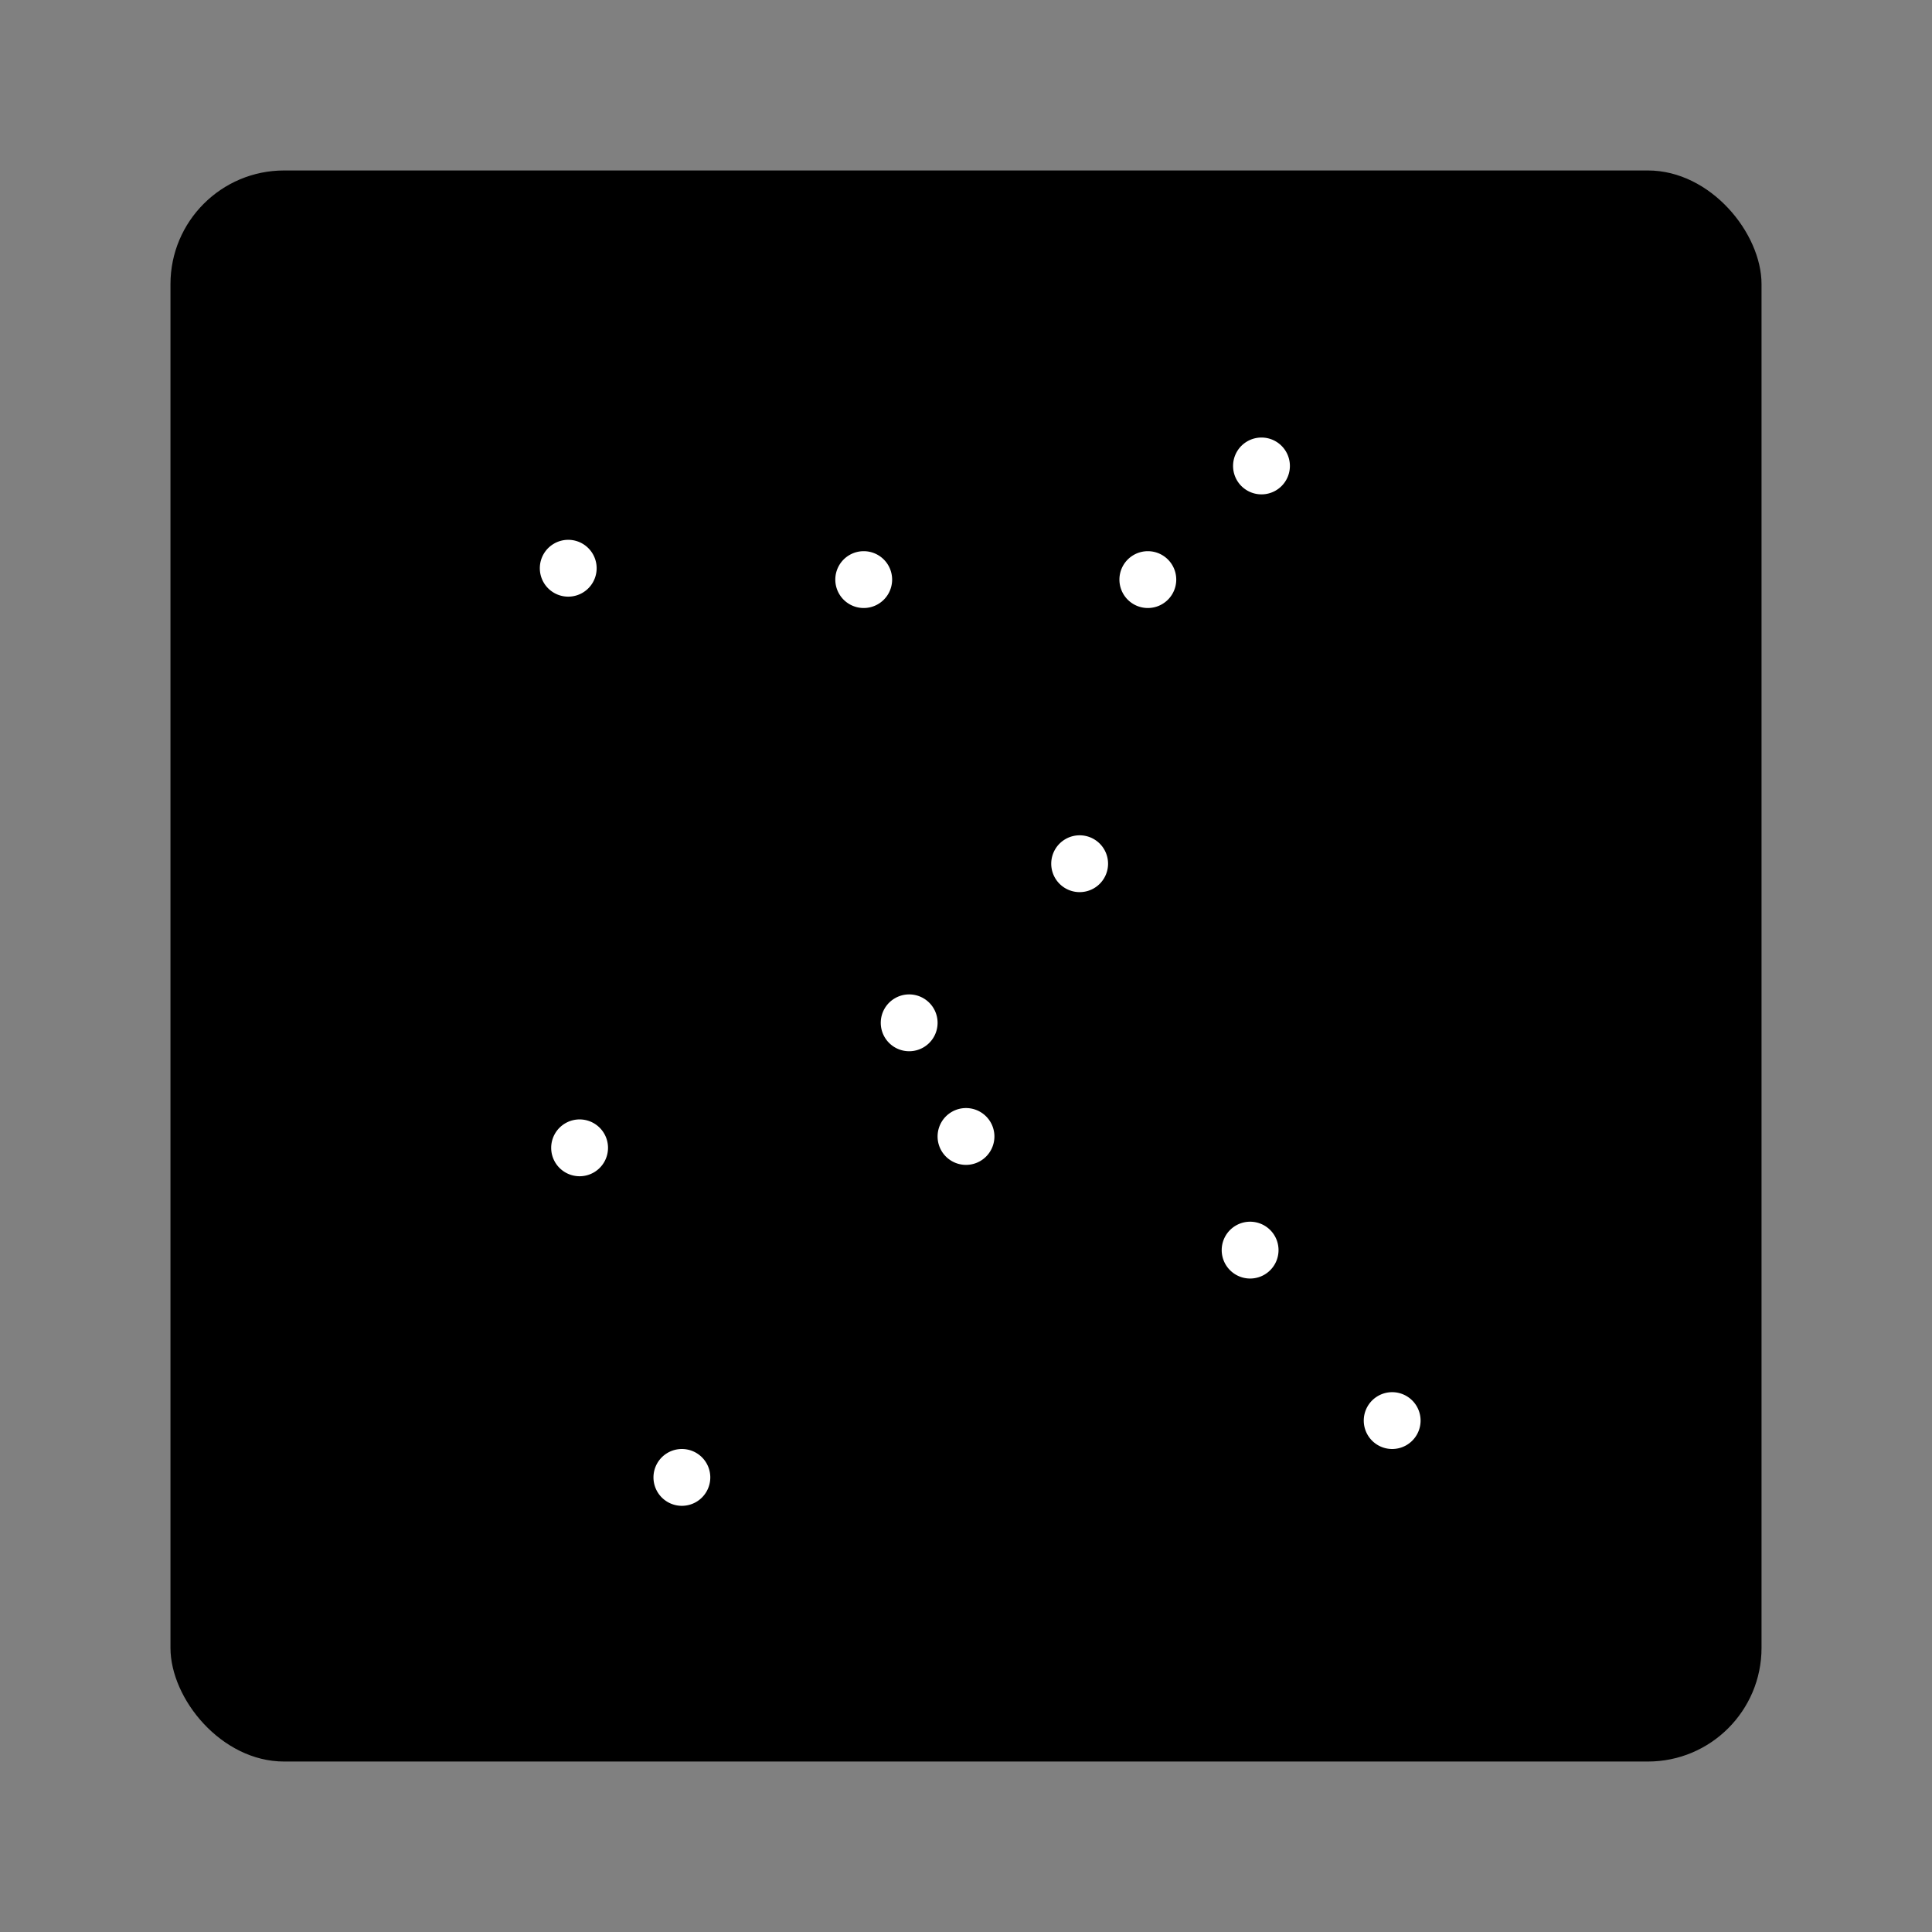 <svg xmlns="http://www.w3.org/2000/svg" width="512" height="512" viewBox="20 20 340 340">
    <rect x="20" y="20" width="340" height="340" fill="#808080" stroke="none"/>
    <rect fill="#000" x="50" y="50" rx="20" ry="20" width="280" height="280"/>
    <path fill="#FFFFFF" d="M222,122m-5,0a5,5 0,1 1,10 0a5,5 0,1 1,-10 0" id="path_0"/>
    <path fill="#FFFFFF" d="M242,102m-5,0a5,5 0,1 1,10 0a5,5 0,1 1,-10 0" id="path_1"/>
    <path fill="#FFFFFF" d="M122,222m-5,0a5,5 0,1 1,10 0a5,5 0,1 1,-10 0" id="path_2"/>
    <path fill="#FFFFFF" d="M172,122m-5,0a5,5 0,1 1,10 0a5,5 0,1 1,-10 0" id="path_3"/>
    <path fill="#FFFFFF" d="M210,172m-5,0a5,5 0,1 1,10 0a5,5 0,1 1,-10 0" id="path_4"/>
    <path fill="#FFFFFF" d="M180,200m-5,0a5,5 0,1 1,10 0a5,5 0,1 1,-10 0" id="path_5"/>
    <path fill="#FFFFFF" d="M190,220m-5,0a5,5 0,1 1,10 0a5,5 0,1 1,-10 0" id="path_6"/>
    <path fill="#FFFFFF" d="M120,120m-5,0a5,5 0,1 1,10 0a5,5 0,1 1,-10 0" id="path_7"/>
    <path fill="#FFFFFF" d="M240,240m-5,0a5,5 0,1 1,10 0a5,5 0,1 1,-10 0" id="path_8"/>
    <path fill="#FFFFFF" d="M265,270m-5,0a5,5 0,1 1,10 0a5,5 0,1 1,-10 0" id="path_9"/>
    <path fill="#FFFFFF" d="M140,280m-5,0a5,5 0,1 1,10 0a5,5 0,1 1,-10 0" id="path_10"/>
</svg>
